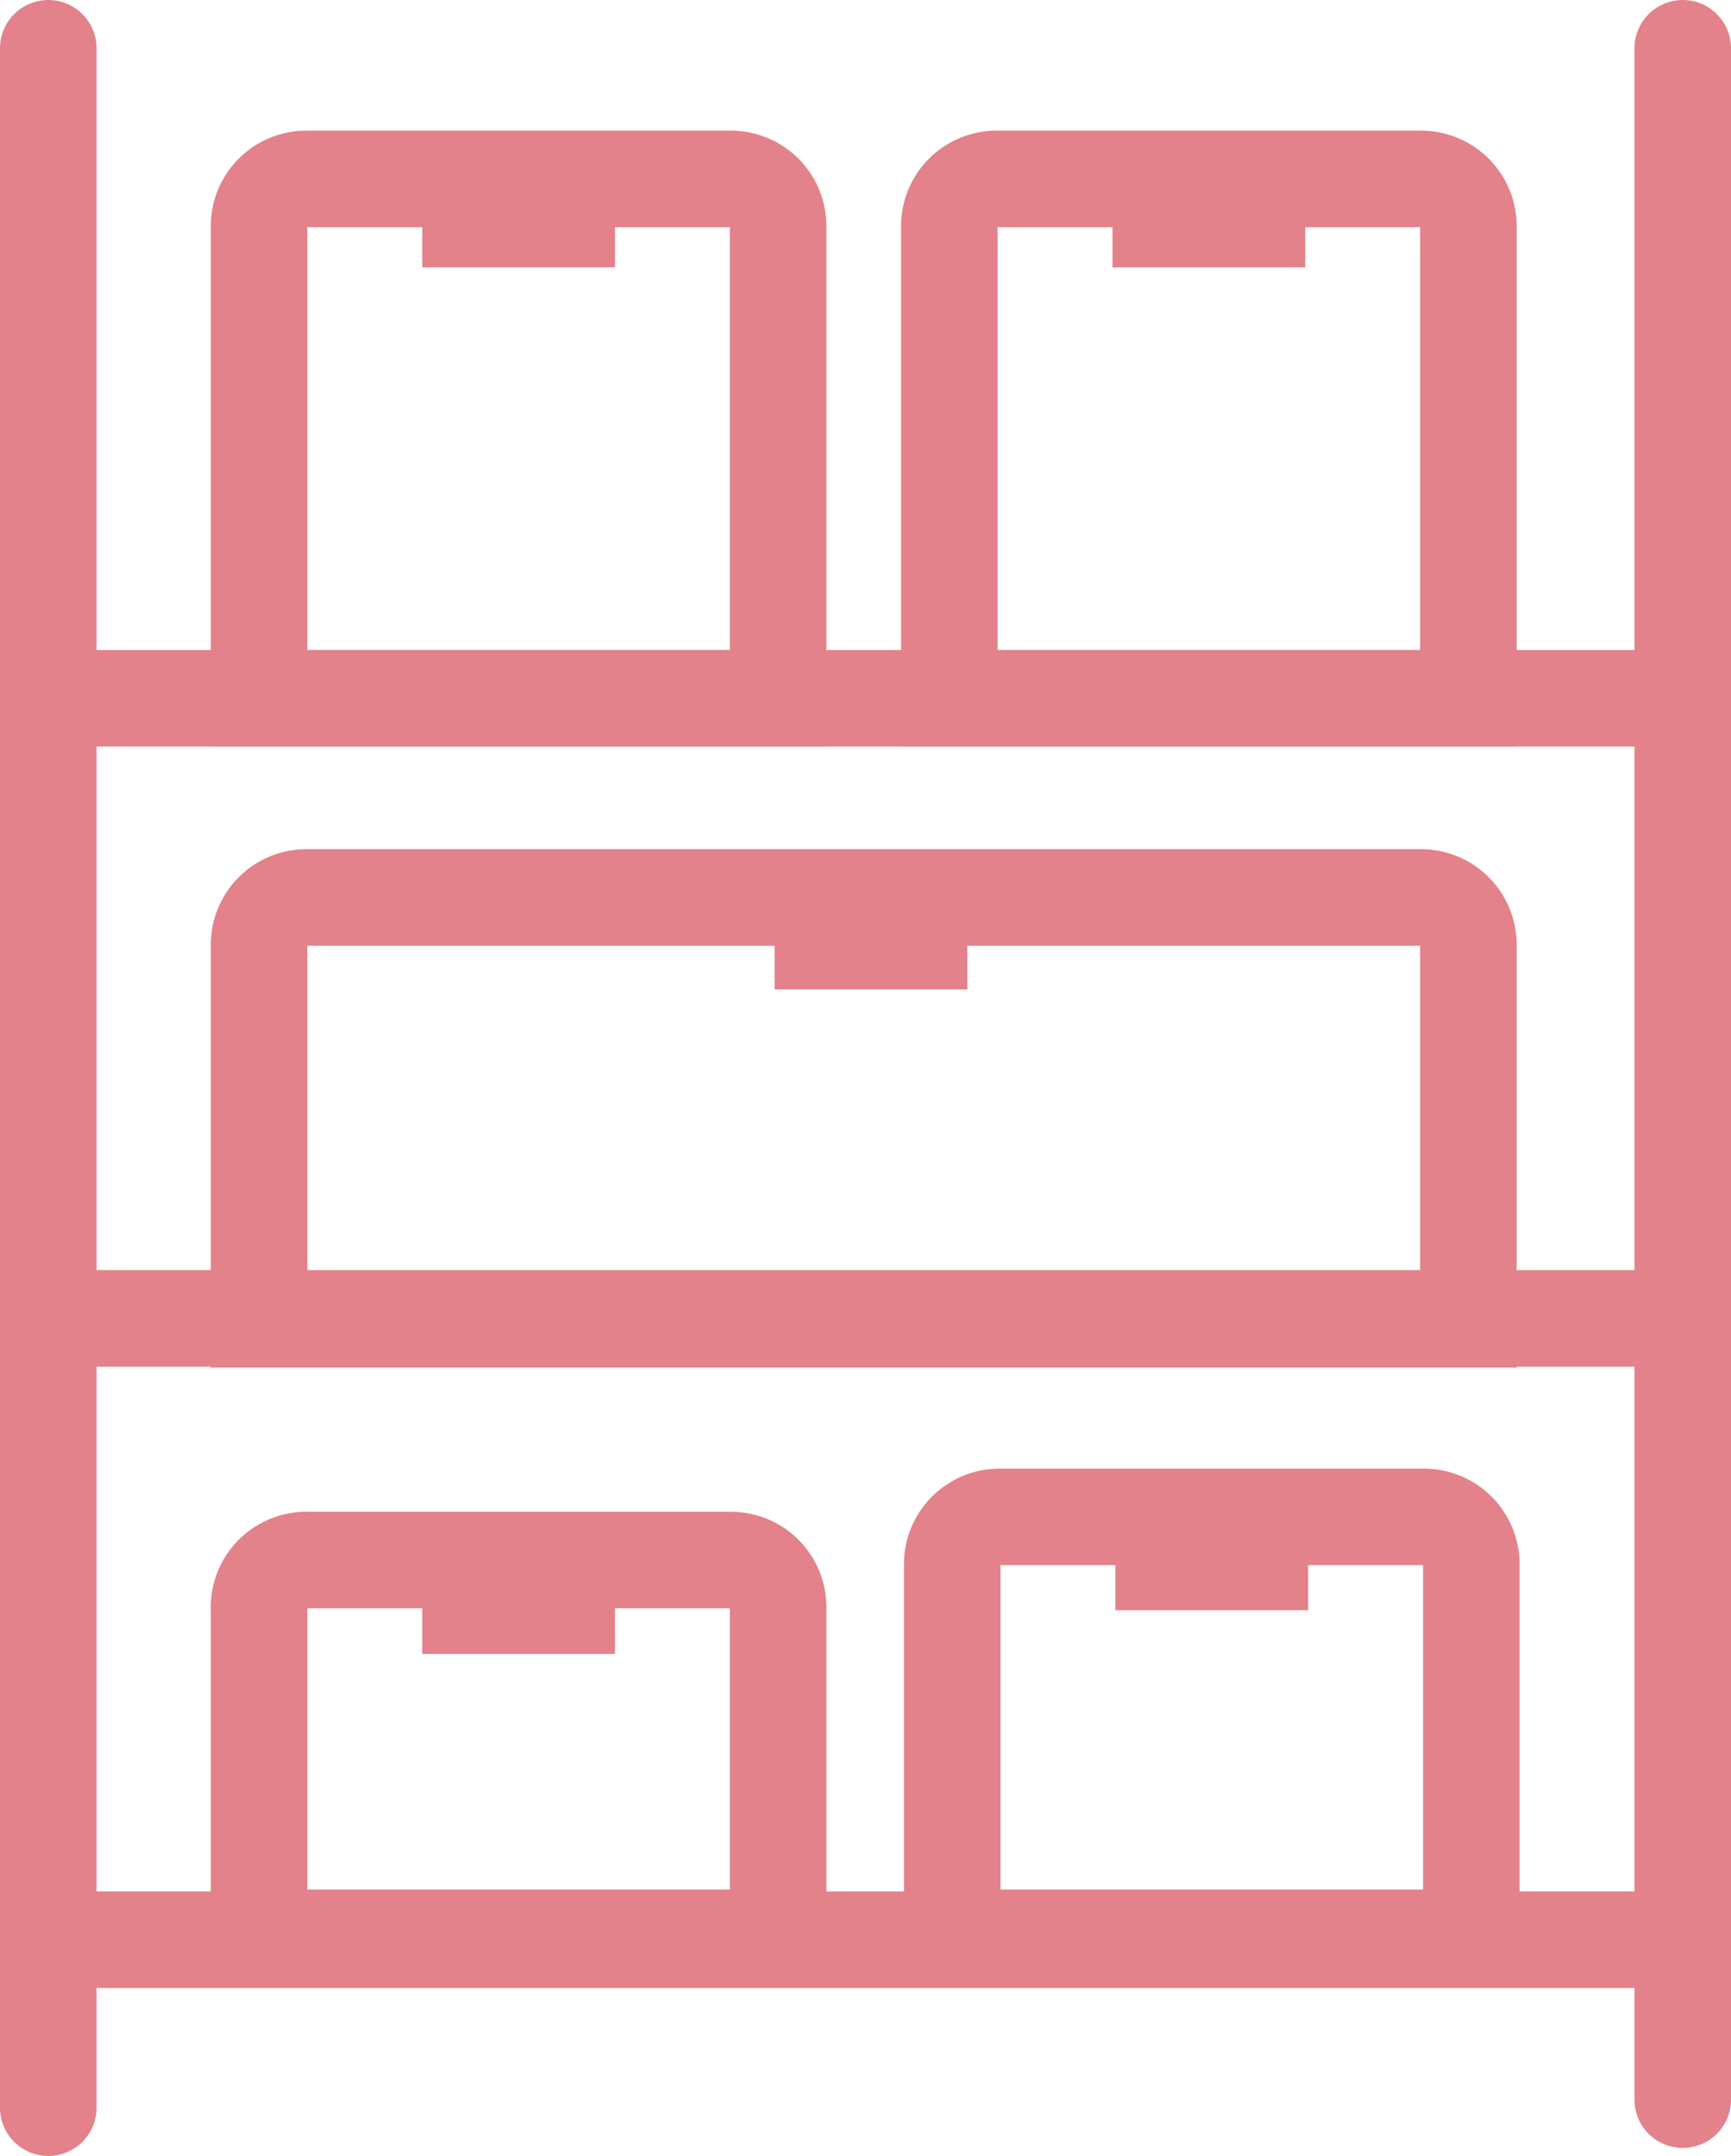 <svg xmlns="http://www.w3.org/2000/svg" viewBox="0 0 53.79 67">
  <defs>
    <style>
      .cls-1 {
        fill: none;
        stroke: #e3828a;
        stroke-linecap: round;
        stroke-miterlimit: 10;
        stroke-width: 3px;
      }

      .cls-2 {
        fill: #e3828a;
      }
    </style>
  </defs>
  <title>icon</title>
  <g id="stroked_icons" data-name="stroked icons">
    <g>
      <line class="cls-1" x1="1.5" y1="1.5" x2="1.5" y2="65.5"/>
      <line class="cls-1" x1="52.29" y1="1.5" x2="52.29" y2="65.25"/>
      <line class="cls-1" x1="1.94" y1="21.7" x2="51.39" y2="21.7"/>
      <line class="cls-1" x1="2.4" y1="40.97" x2="51.39" y2="40.97"/>
      <line class="cls-1" x1="1.5" y1="60.28" x2="51.39" y2="60.28"/>
      <g>
        <path class="cls-1" d="M9.52,5.56H22.71A1.47,1.47,0,0,1,24.18,7V21.7a0,0,0,0,1,0,0H8.05a0,0,0,0,1,0,0V7A1.47,1.47,0,0,1,9.52,5.56Z"/>
        <rect class="cls-2" x="13.12" y="6.35" width="5.99" height="1.96"/>
      </g>
      <g>
        <rect class="cls-2" x="34.57" y="6.35" width="5.99" height="1.96"/>
        <path class="cls-1" d="M31,5.56H44.16A1.47,1.47,0,0,1,45.63,7V21.7a0,0,0,0,1,0,0H29.5a0,0,0,0,1,0,0V7A1.47,1.47,0,0,1,31,5.56Z"/>
      </g>
      <g>
        <path class="cls-1" d="M9.52,27.89H44.16a1.47,1.47,0,0,1,1.47,1.47V41a0,0,0,0,1,0,0H8.05a0,0,0,0,1,0,0V29.36A1.47,1.47,0,0,1,9.52,27.89Z"/>
        <rect class="cls-2" x="24.07" y="28.79" width="5.99" height="1.96"/>
      </g>
      <g>
        <path class="cls-1" d="M9.52,48.48H22.71A1.47,1.47,0,0,1,24.18,50V60.22a0,0,0,0,1,0,0H8.05a0,0,0,0,1,0,0V50A1.47,1.47,0,0,1,9.52,48.48Z"/>
        <rect class="cls-2" x="13.12" y="49.44" width="5.99" height="1.96"/>
      </g>
      <g>
        <path class="cls-1" d="M31.06,47.14H44.25a1.47,1.47,0,0,1,1.47,1.47V60.22a0,0,0,0,1,0,0H29.59a0,0,0,0,1,0,0V48.62A1.47,1.47,0,0,1,31.06,47.14Z"/>
        <rect class="cls-2" x="34.66" y="48.08" width="5.99" height="1.96"/>
      </g>
    </g>
  </g>
</svg>
